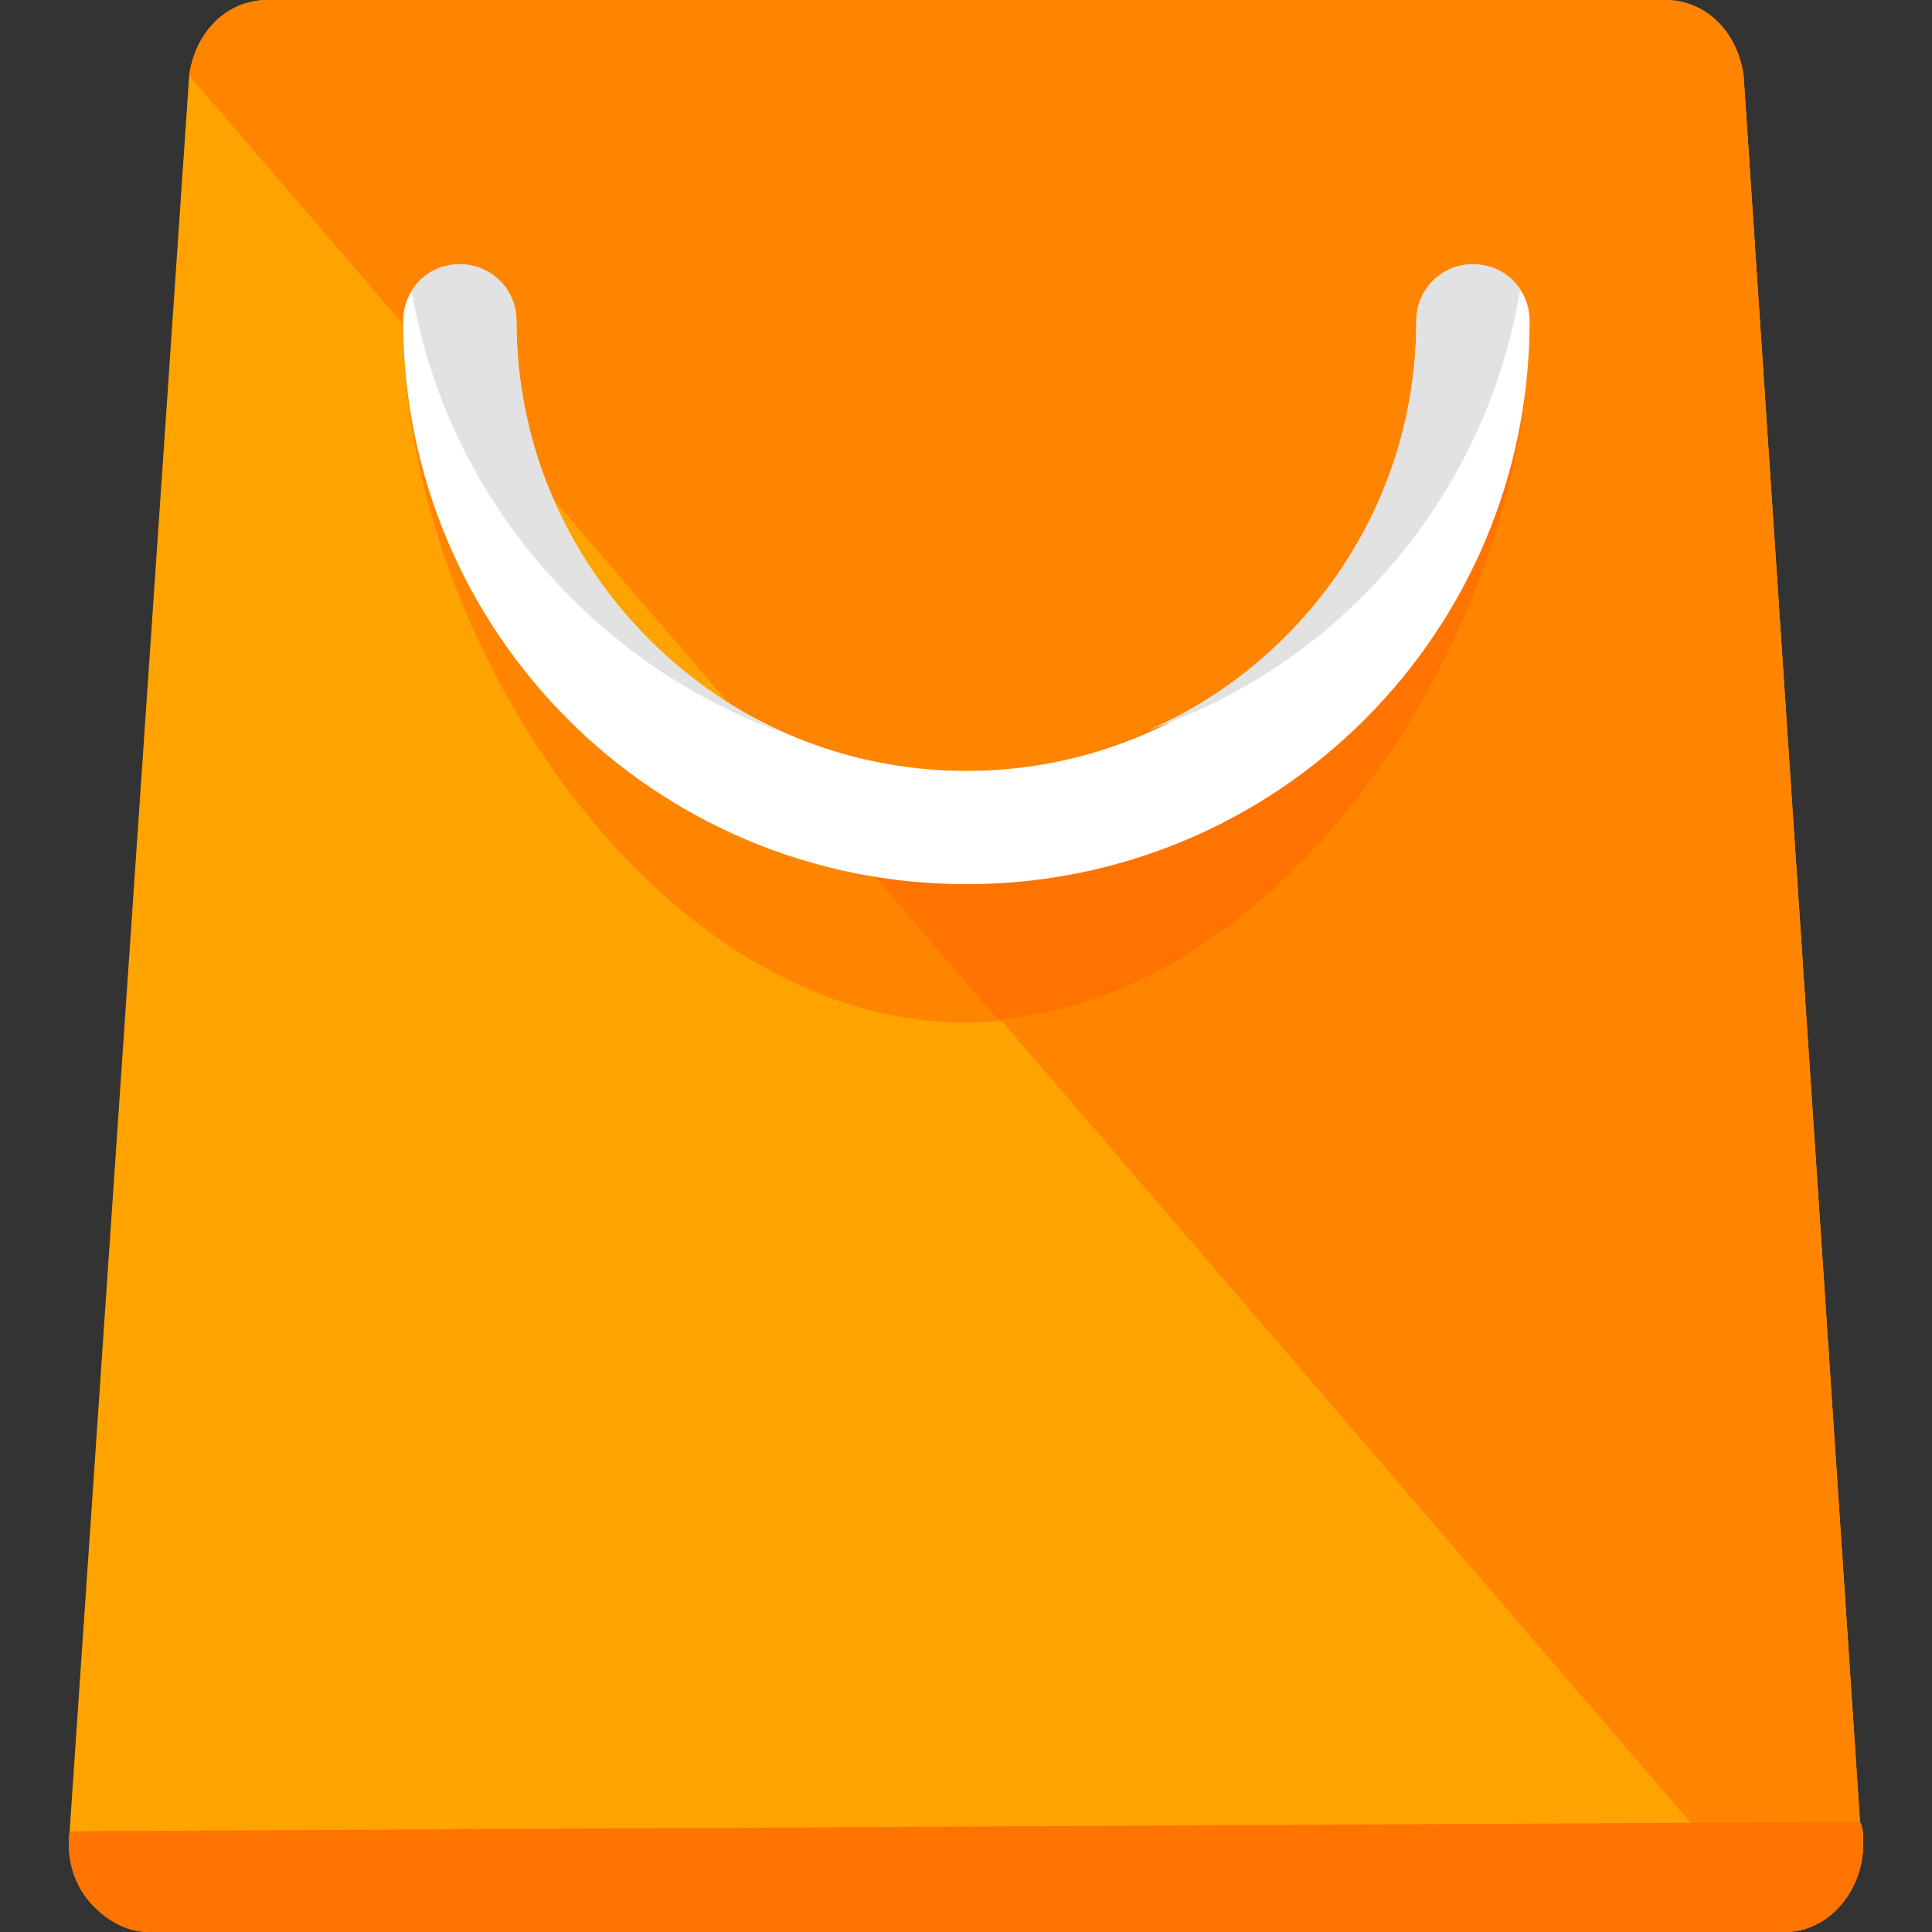 <?xml version="1.0" encoding="utf-8"?>
<!-- Generator: Adobe Illustrator 16.0.0, SVG Export Plug-In . SVG Version: 6.00 Build 0)  -->
<!DOCTYPE svg PUBLIC "-//W3C//DTD SVG 1.1//EN" "http://www.w3.org/Graphics/SVG/1.1/DTD/svg11.dtd">
<svg version="1.1" id="Layer_1" xmlns="http://www.w3.org/2000/svg" xmlns:xlink="http://www.w3.org/1999/xlink" x="0px" y="0px"
	 width="700px" height="700px" viewBox="0 0 700 700" enable-background="new 0 0 700 700" xml:space="preserve">
<rect x="0" y="0" width="700" height="700" fill="#333333" stroke="none"/>
<path fill="#FFA300" d="M673.921,660.098L631.738,27.361C629.458,11.4,618.058,0,603.237,0H97.048
	C82.227,0,70.827,11.4,68.546,27.361L25.224,663.518c-1.14,9.121,1.14,18.241,6.84,25.082c5.7,6.84,13.681,11.4,21.661,11.4H646.56
	l0,0c15.961,0,28.501-14.821,28.501-31.922C675.061,664.658,675.061,662.378,673.921,660.098z"/>
<path fill="#FF8500" d="M646.56,700L646.56,700c15.961,0,28.501-14.821,28.501-31.922c0-3.42,0-5.7-1.14-7.98L631.738,27.361
	C629.458,11.4,618.058,0,603.237,0H97.048C82.227,0,70.827,11.4,68.546,27.361"/>
<path fill="#FF8500" d="M350.143,370.521c-112.867,0-204.072-140.229-204.072-253.095c0-11.401,9.121-20.521,20.521-20.521
	c11.401,0,20.521,9.121,20.521,20.521c0,90.065,72.964,163.029,163.029,163.029s163.029-72.964,163.029-163.029
	c0-11.401,9.12-20.521,20.521-20.521c11.4,0,20.521,9.121,20.521,20.521C554.214,229.153,463.009,370.521,350.143,370.521z"/>
<g>
	<path fill="#FF7300" d="M187.113,117.427c0-11.401-9.121-20.521-20.521-20.521c-11.4,0-20.521,9.121-20.521,20.521v1.14
		l53.583,62.704C191.673,161.889,187.113,140.228,187.113,117.427z"/>
	<path fill="#FF7300" d="M554.214,117.427c0-11.401-9.12-20.521-20.521-20.521c-11.401,0-20.521,9.121-20.521,20.521
		c0,90.065-72.964,163.029-163.029,163.029c-31.922,0-61.563-9.121-86.645-25.082l98.045,114.006
		C468.709,360.261,554.214,225.733,554.214,117.427z"/>
</g>
<path fill="#FFFFFF" d="M350.143,320.358c-112.867,0-204.072-91.205-204.072-204.072c0-11.401,9.121-20.521,20.521-20.521
	c11.401,0,20.521,9.12,20.521,20.521c0,90.065,72.964,163.029,163.029,163.029s163.029-72.964,163.029-163.029
	c0-11.401,9.12-20.521,20.521-20.521c11.4,0,20.521,9.12,20.521,20.521C554.214,229.153,463.009,320.358,350.143,320.358z"/>
<g>
	<path fill="#E2E2E2" d="M533.693,95.766c-11.401,0-20.521,9.121-20.521,20.521c0,66.124-39.902,123.127-96.905,148.208
		c69.544-23.941,121.986-84.365,134.527-159.609C547.374,99.186,540.533,95.766,533.693,95.766z"/>
	<path fill="#E2E2E2" d="M187.113,116.287c0-11.401-9.121-20.521-20.521-20.521c-7.98,0-13.993,3.906-17.413,9.606
		c12.541,74.104,65.296,135.182,134.84,160.264C227.016,239.414,187.113,182.411,187.113,116.287z"/>
</g>
<path fill="#FF7300" d="M25.224,663.518c-1.14,9.121,1.14,18.241,6.84,25.082c5.7,6.84,13.681,11.4,21.661,11.4H646.56l0,0
	c15.961,0,28.501-14.821,28.501-31.922c0-3.42,0-5.7-1.14-7.98"/>
</svg>

